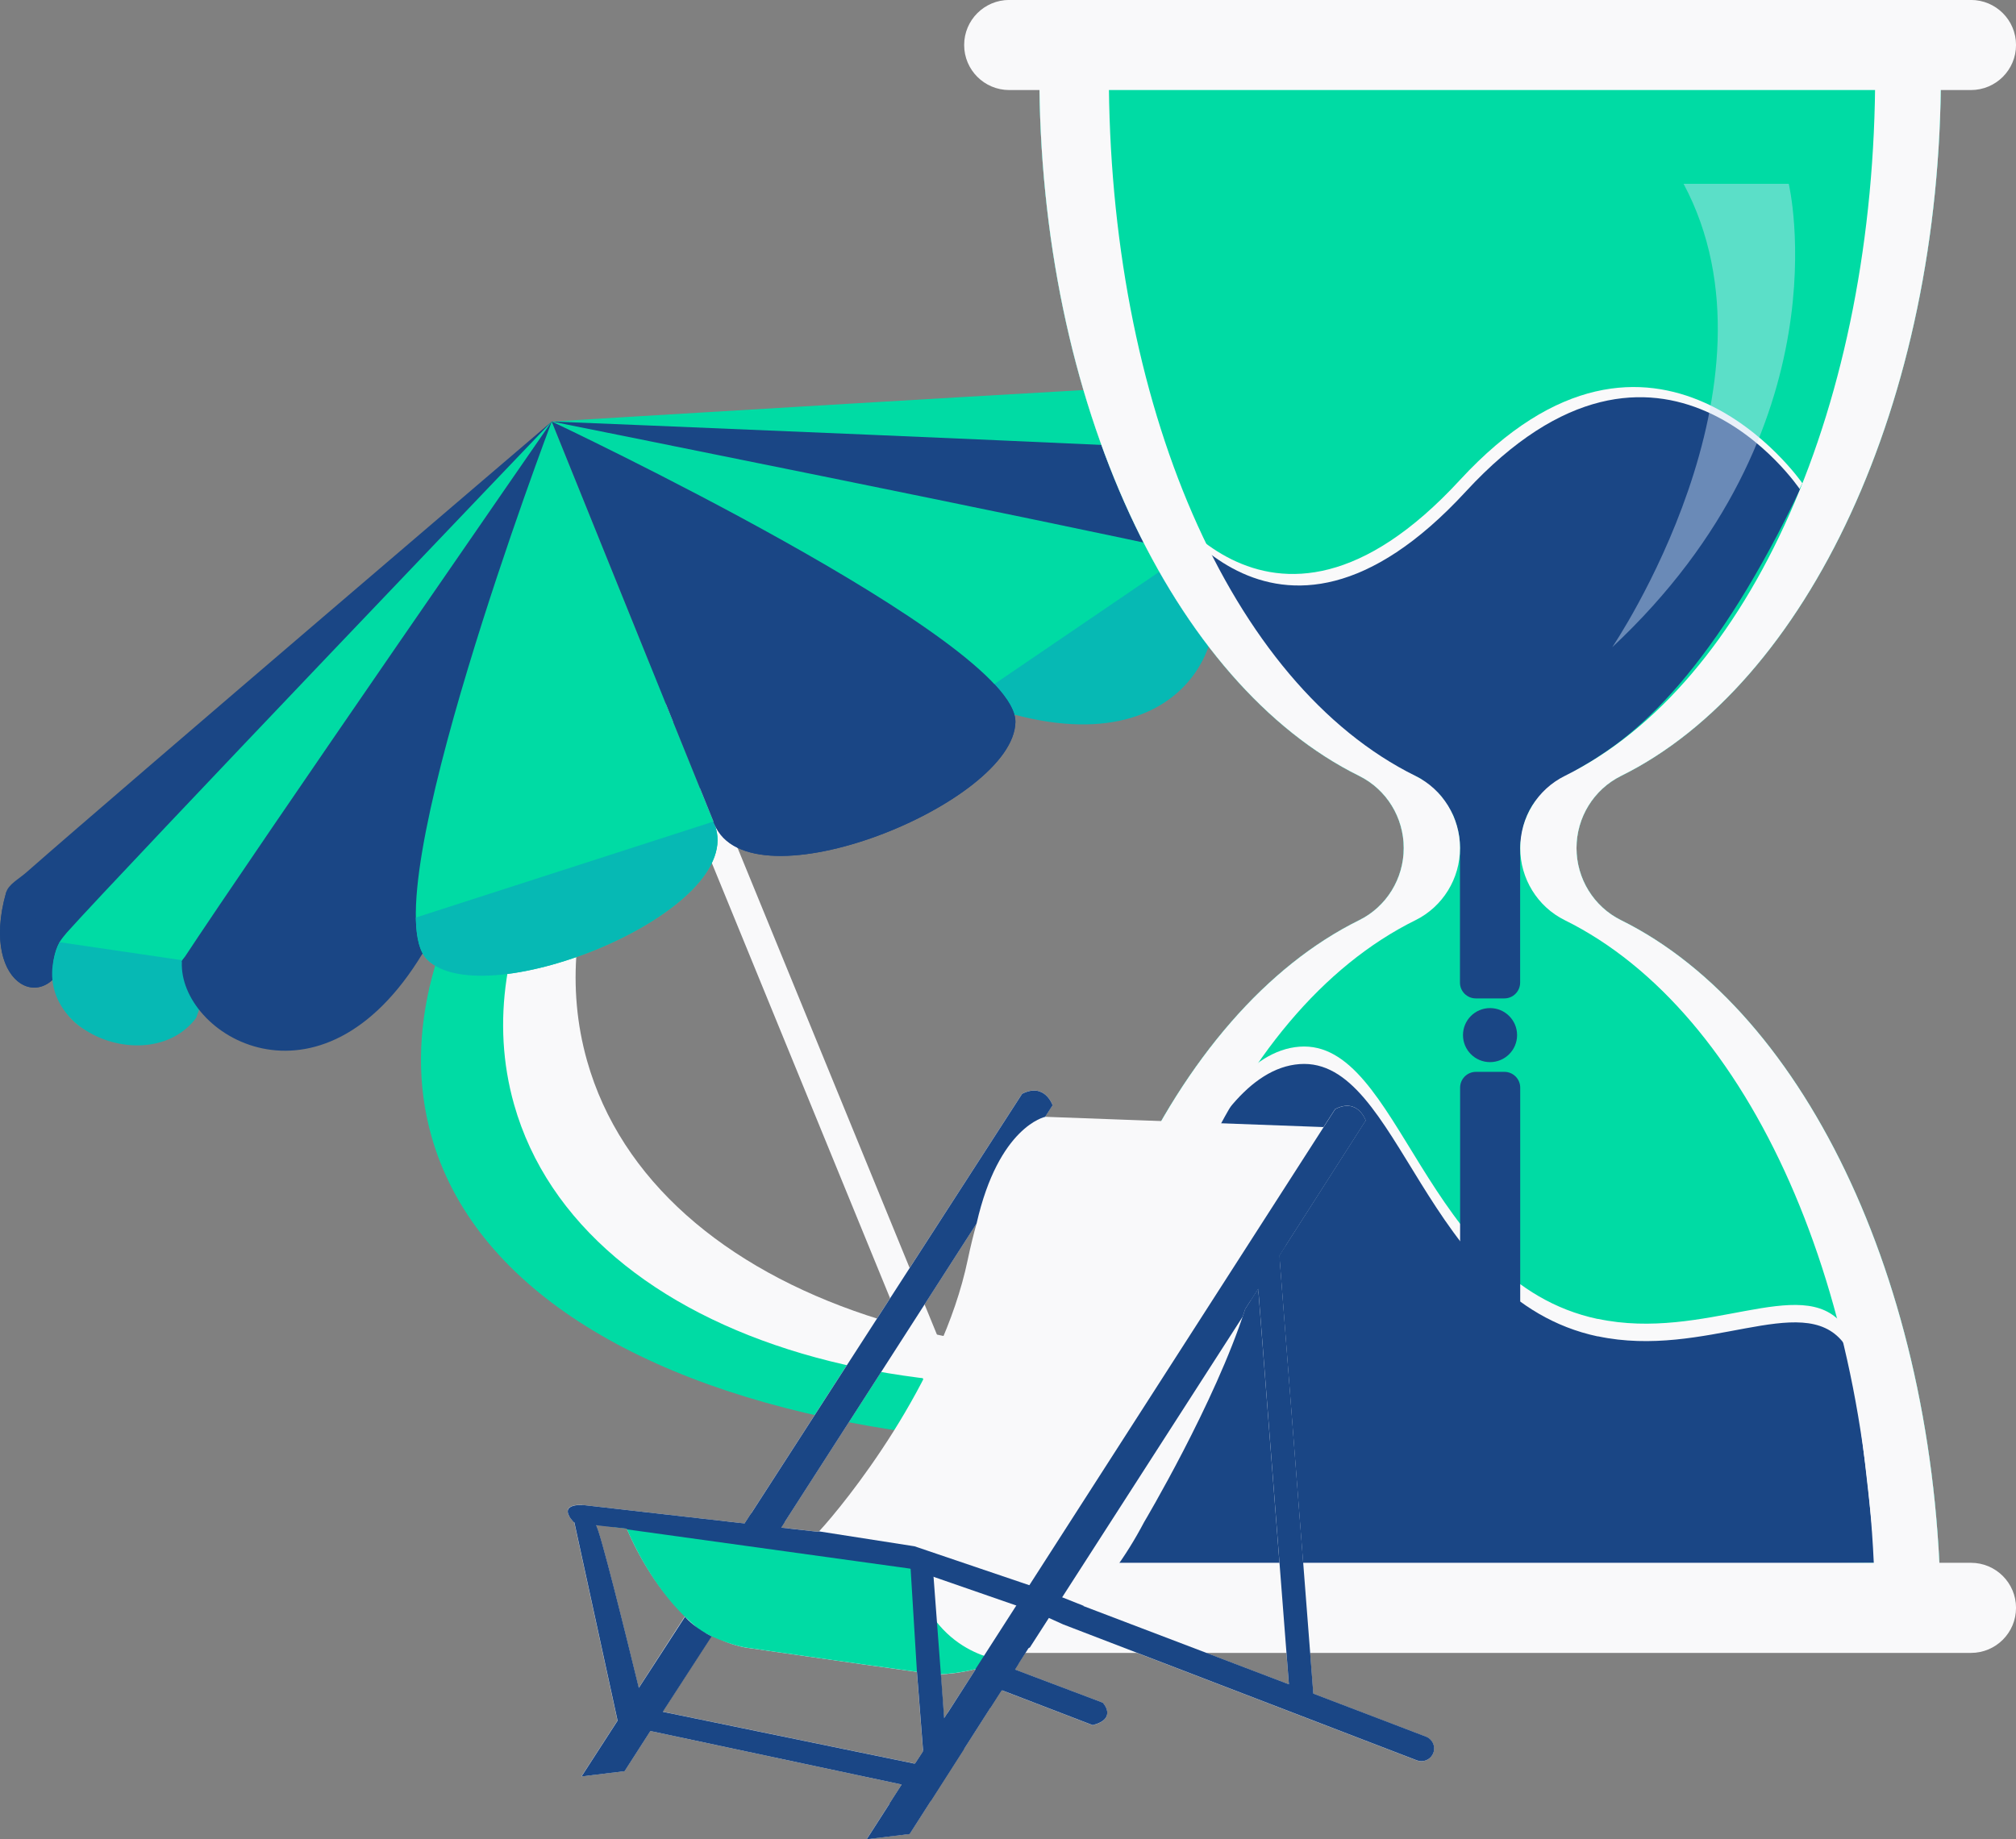 <svg width="80" height="73" viewBox="0 0 80 73" fill="none" xmlns="http://www.w3.org/2000/svg">
<rect x="0" y="0" width="80" height="73" fill="#808080" stroke="none"/>
<g clip-path="url(#clip0_1221_8134)">
<path d="M21.943 42.6C19.9 35.37 25.156 26.944 34.985 19.725C22.198 27.264 14.826 36.975 17.121 45.099C20.47 56.95 43.124 60.933 67.72 53.995C68.935 53.654 70.132 53.29 71.31 52.908C46.976 58.791 25.287 54.436 21.943 42.602V42.6Z" fill="#00DBA4"/>
<path d="M23.296 42.103C21.66 36.315 24.538 29.944 30.341 24.748C22.701 30.051 18.561 37.33 20.398 43.831C23.078 53.318 37.466 57.563 52.533 53.312C53.277 53.102 54.011 52.877 54.73 52.634C39.776 56.067 25.973 51.576 23.296 42.103Z" fill="#F9F9FA"/>
<path d="M41.646 65.441C41.346 65.563 41.009 65.426 40.893 65.139L27.137 31.542L28.225 31.104L41.981 64.696C42.1 64.986 41.951 65.32 41.649 65.441H41.646Z" fill="#F9F9FA"/>
<path d="M21.894 16.731C21.894 16.731 4.928 31.215 1.051 34.621C0.733 34.901 0.334 35.099 0.242 35.426C-0.853 39.294 2.084 40.468 2.734 37.623C2.773 37.449 3.001 37.375 3.128 37.231C7.607 33.868 21.894 16.729 21.894 16.729V16.731Z" fill="#1A4685"/>
<path d="M0.242 35.429C-0.841 39.255 2.02 40.442 2.711 37.715L0.262 35.387C0.257 35.402 0.247 35.414 0.245 35.429H0.242Z" fill="#1A4685"/>
<path d="M21.893 16.73C21.893 16.73 4.83 34.578 2.654 37.013C2.587 37.087 2.416 37.3 2.364 37.394C1.481 38.962 2.745 42.751 7.165 40.492C8.452 39.836 8.663 37.446 8.663 37.446L21.896 16.73H21.893Z" fill="#00DBA4"/>
<path d="M7.785 40.401L8.524 38.303L2.364 37.397C0.792 40.802 5.916 42.888 7.785 40.401Z" fill="#06B9B4"/>
<path d="M21.893 16.73C21.893 16.73 10.289 33.488 7.215 38.159C7.215 38.159 10.552 45.476 16.769 37.837C22.986 30.202 21.893 16.73 21.893 16.73Z" fill="#1A4685"/>
<path d="M7.218 38.16C7.059 41.068 12.712 44.565 16.772 37.838C17.127 37.251 17.6 36.746 17.965 36.166L7.335 37.984C7.295 38.043 7.223 38.093 7.218 38.16Z" fill="#1A4685"/>
<path d="M21.895 16.73C21.895 16.73 26.964 29.273 28.35 32.701C29.736 36.128 19.232 40.366 16.947 38.08C14.661 35.794 21.895 16.73 21.895 16.73Z" fill="#00DBA4"/>
<path d="M16.502 36.419C16.514 37.204 16.651 37.783 16.946 38.081C19.231 40.367 29.735 36.129 28.349 32.701C28.337 32.671 28.324 32.639 28.312 32.609L16.502 36.419Z" fill="#06B9B4"/>
<path d="M21.893 16.731C21.893 16.731 44.169 15.379 49.326 15.141C49.75 15.121 50.174 14.99 50.466 15.161C53.944 17.182 52.645 20.067 50.201 18.47C50.052 18.371 49.839 18.477 49.646 18.462C44.085 19.151 21.891 16.731 21.891 16.731H21.893Z" fill="#00DBA4"/>
<path d="M50.469 15.16C53.91 17.162 52.675 20.003 50.283 18.516L50.427 15.141C50.442 15.148 50.457 15.15 50.469 15.16Z" fill="#06B9B4"/>
<path d="M21.893 16.73C21.893 16.73 46.576 17.731 49.836 17.974C49.938 17.981 50.208 18.016 50.309 18.046C52.035 18.563 53.758 22.165 49.008 23.608C47.627 24.027 45.812 22.454 45.812 22.454L21.893 16.73Z" fill="#1A4685"/>
<path d="M48.498 23.973L46.508 22.975L50.311 18.049C53.809 19.409 51.57 24.464 48.498 23.973Z" fill="#1A4685"/>
<path d="M21.893 16.73C21.893 16.73 41.891 20.738 47.347 21.964C47.347 21.964 50.032 29.54 40.25 28.361C30.468 27.182 21.891 16.73 21.891 16.73H21.893Z" fill="#00DBA4"/>
<path d="M47.351 21.967C49.485 23.948 47.849 30.388 40.253 28.364C39.591 28.189 38.897 28.154 38.23 27.988L47.142 21.92C47.212 21.935 47.299 21.92 47.348 21.967H47.351Z" fill="#06B9B4"/>
<path d="M21.893 16.73C21.893 16.73 26.962 29.273 28.348 32.701C29.734 36.128 40.237 31.891 40.294 28.659C40.351 25.426 21.893 16.73 21.893 16.73Z" fill="#1A4685"/>
<path d="M39.459 27.156C39.994 27.728 40.301 28.241 40.294 28.66C40.239 31.892 29.736 36.13 28.348 32.702C28.335 32.672 28.323 32.64 28.311 32.61L39.456 27.156H39.459Z" fill="#1A4685"/>
<path d="M62.559 33.66C62.559 32.449 63.24 31.335 64.326 30.797C71.681 27.164 77.034 16.013 77.019 2.832H41.244C41.229 16.016 46.581 27.164 53.937 30.797C55.023 31.335 55.704 32.449 55.704 33.66C55.704 34.871 55.023 35.986 53.937 36.523C46.581 40.157 41.229 51.307 41.244 64.489H77.019C77.034 51.305 71.681 40.157 64.326 36.523C63.24 35.986 62.559 34.871 62.559 33.66Z" fill="#C2D5F5"/>
<path d="M62.559 33.66C62.559 32.449 63.24 31.335 64.326 30.797C71.681 27.164 77.034 16.013 77.019 2.832H41.244C41.229 16.016 46.581 27.164 53.937 30.797C55.023 31.335 55.704 32.449 55.704 33.66C55.704 34.871 55.023 35.986 53.937 36.523C46.581 40.157 41.229 51.307 41.244 64.489H77.019C77.034 51.305 71.681 40.157 64.326 36.523C63.24 35.986 62.559 34.871 62.559 33.66Z" fill="#00DBA4"/>
<path d="M45.604 19.056C45.604 19.056 59.196 44.14 71.522 19.18C71.522 19.18 65.657 10.672 57.93 19.056C50.203 27.439 45.602 19.056 45.602 19.056H45.604Z" fill="#F9F9FA"/>
<path d="M45.836 19.513C45.836 19.513 58.633 46.275 71.429 19.427C71.429 19.427 65.891 11.132 58.164 19.513C50.437 27.897 45.836 19.513 45.836 19.513Z" fill="#1A4685"/>
<g style="mix-blend-mode:screen" opacity="0.43">
<path d="M66.808 7.297H70.982C70.982 7.297 73.293 16.979 63.977 25.689C63.977 25.689 71.057 15.265 66.81 7.297H66.808Z" fill="#D4E3F9"/>
</g>
<path d="M63.406 52.347C67.663 53.254 71.498 50.529 73.132 52.578C73.337 52.835 73.518 53.18 74.004 57.343C74.2 59.027 74.341 60.412 74.428 61.343C64.222 61.452 54.026 61.464 43.822 61.573C43.964 59.48 43.894 56.741 44.72 53.266C45.302 50.812 47.583 41.836 51.569 41.544C55.59 41.249 56.455 50.874 63.404 52.352L63.406 52.347Z" fill="#F9F9FA"/>
<path d="M63.406 53.039C67.663 53.945 71.498 51.221 73.132 53.269C73.337 53.527 73.518 53.871 74.004 58.034C74.2 59.719 74.341 61.103 74.428 62.034C64.222 62.143 54.026 62.156 43.822 62.265C43.964 60.172 43.894 57.432 44.72 53.958C45.302 51.503 47.583 42.527 51.569 42.235C55.59 41.94 56.455 51.565 63.404 53.044L63.406 53.039Z" fill="#1A4685"/>
<path d="M57.938 30.561H60.323V39.001C60.323 39.346 60.043 39.628 59.696 39.628H58.563C58.218 39.628 57.935 39.348 57.935 39.001V30.561H57.938Z" fill="#1A4685"/>
<path d="M58.566 42.543H59.699C60.044 42.543 60.326 42.823 60.326 43.17V53.515H57.941V43.17C57.941 42.825 58.221 42.543 58.569 42.543H58.566Z" fill="#1A4685"/>
<path d="M59.128 42.157C59.721 42.157 60.202 41.676 60.202 41.084C60.202 40.492 59.721 40.012 59.128 40.012C58.535 40.012 58.055 40.492 58.055 41.084C58.055 41.676 58.535 42.157 59.128 42.157Z" fill="#1A4685"/>
<path d="M57.94 33.576C57.94 33.541 57.935 33.512 57.932 33.472C57.92 33.16 57.821 32.761 57.689 32.412C57.595 32.199 57.357 31.845 57.226 31.659C57.171 31.58 57.104 31.508 57.03 31.446L56.373 30.909L56.19 30.805L58.138 31.186L57.937 33.576H57.94Z" fill="#1A4685"/>
<path d="M60.324 33.523C60.329 33.489 60.428 32.899 60.436 32.862C60.5 32.567 60.679 32.112 60.912 31.819C61.078 31.611 61.365 31.381 61.532 31.242C61.606 31.18 61.665 31.104 61.747 31.049L62.873 30.375L63.421 30.041L60.029 31.133L60.322 33.523H60.324Z" fill="#1A4685"/>
<path d="M56.17 36.523C57.256 35.986 57.938 34.871 57.938 33.66C57.938 32.449 57.256 31.335 56.17 30.797C48.815 27.164 43.986 16.013 44.001 2.832H41.244C41.229 16.016 46.581 27.164 53.937 30.797C55.023 31.335 55.704 32.449 55.704 33.66C55.704 34.871 55.023 35.986 53.937 36.523C46.581 40.157 41.229 51.307 41.244 64.489H44.001C43.986 51.305 48.815 40.157 56.17 36.523Z" fill="#F9F9FA"/>
<path d="M64.327 36.523C63.242 35.986 62.56 34.871 62.56 33.66C62.56 32.449 63.242 31.335 64.327 30.797C71.683 27.164 77.035 16.013 77.02 2.832H74.412C74.427 16.016 69.449 27.164 62.094 30.797C61.008 31.335 60.326 32.449 60.326 33.66C60.326 34.871 61.008 35.986 62.094 36.523C69.449 40.157 74.429 51.307 74.412 64.489H77.02C77.035 51.305 71.683 40.157 64.327 36.523Z" fill="#F9F9FA"/>
<path d="M78.211 3.574H40.05C39.06 3.574 38.26 2.774 38.26 1.786C38.26 0.798 39.06 -0.002 40.05 -0.002H78.211C79.201 -0.002 80.001 0.798 80.001 1.786C80.001 2.774 79.201 3.574 78.211 3.574Z" fill="#F9F9FA"/>
<path d="M78.211 65.606H40.05C39.06 65.606 38.26 64.806 38.26 63.818C38.26 62.829 39.06 62.029 40.05 62.029H78.211C79.201 62.029 80.001 62.829 80.001 63.818C80.001 64.806 79.201 65.606 78.211 65.606Z" fill="#F9F9FA"/>
<path d="M24.782 70.3L25.806 68.705L35.784 70.83L34.391 73L36.096 72.792L39.745 67.086L43.36 68.475C44.361 68.218 43.759 67.583 43.759 67.583L40.269 66.266L40.809 65.414C41.255 65.166 41.719 64.856 42.187 64.478L56.221 69.872C56.459 69.964 56.727 69.865 56.848 69.639C56.992 69.372 56.865 69.04 56.583 68.931L52.113 67.224L50.767 49.83L54.193 44.473C54.193 44.473 53.886 43.556 52.981 44.02L52.52 44.735L41.473 44.327L41.768 43.868C41.768 43.868 41.463 42.952 40.559 43.413L29.549 60.468L23.099 59.732C23.099 59.732 22.05 59.66 22.789 60.435L24.502 68.294L23.072 70.508L24.78 70.3H24.782ZM25.345 66.992C24.827 64.864 23.788 60.661 23.642 60.53L24.869 60.668C25.176 61.387 25.947 62.972 27.197 64.123L25.347 66.992H25.345ZM30.994 60.634L38.754 48.559C38.632 48.993 38.513 49.471 38.404 49.993C37.378 54.925 33.516 59.685 32.504 60.78L32.44 60.795L30.992 60.631L30.994 60.634ZM51.146 66.855L42.993 63.749C43.828 62.915 44.654 61.832 45.4 60.416C45.4 60.416 48.211 55.695 49.411 51.958L49.929 51.145L51.146 66.858V66.855ZM37.331 66.454C37.601 66.444 38.092 66.407 38.719 66.248L37.462 68.205L37.331 66.454ZM26.297 67.938L28.253 64.901C28.657 65.129 29.096 65.3 29.572 65.391C29.572 65.391 34.076 66.045 36.384 66.36L36.629 69.515L36.314 70.001L26.299 67.938H26.297Z" fill="#F9F9FA"/>
<path d="M30.994 60.633L31.247 60.66V60.665L29.328 60.447V60.442L29.551 60.47L40.56 43.415C41.463 42.954 41.77 43.87 41.77 43.87L41.475 44.329C41.475 44.329 39.628 44.703 38.753 48.564L30.994 60.638V60.633Z" fill="#1A4685"/>
<path d="M39.785 65.897L40.414 66.035L40.271 66.263L43.761 67.581C43.761 67.581 44.361 68.212 43.362 68.472L39.748 67.083L39.301 67.781L38.645 67.125L39.787 65.897H39.785Z" fill="#1A4685"/>
<path d="M24.869 60.668L24.239 60.594L24.061 60.215L36.111 61.909C36.803 65.679 39.782 65.894 39.782 65.894L38.716 66.246C38.089 66.404 37.598 66.441 37.328 66.451L36.381 66.357C34.073 66.043 29.569 65.389 29.569 65.389C29.093 65.3 28.654 65.126 28.23 64.945L27.759 64.703L27.174 64.165C25.945 62.969 25.171 61.386 24.866 60.668H24.869Z" fill="#00DBA4"/>
<path d="M35.783 70.831L35.766 70.826L36.299 69.996L36.314 70.001L36.629 69.516V69.488L37.464 68.183V68.208L38.718 66.251C38.711 66.251 38.711 66.251 38.704 66.256L52.524 44.738L52.985 44.022C53.89 43.562 54.197 44.476 54.197 44.476L50.771 49.833L50.781 49.971L49.941 51.277L49.931 51.145L49.413 51.958C49.381 52.057 49.346 52.161 49.311 52.263L40.87 65.387C40.85 65.397 40.833 65.412 40.813 65.419L40.273 66.271L40.293 66.278L39.767 67.096L39.747 67.088L36.098 72.795L34.393 73.003L35.786 70.833L35.783 70.831Z" fill="#1A4685"/>
<path d="M22.795 60.436L24.508 68.295L23.077 70.509L24.785 70.301L25.809 68.706L35.787 70.831L35.296 71.594L36.94 71.477L38.254 69.424L37.612 67.987L37.468 68.208L37.421 67.564V67.559L37.349 66.581L37.337 66.459L37.002 62.009L36.114 61.917L36.387 66.365L36.633 69.521L36.318 70.006L26.303 67.943L28.239 64.951C27.649 64.649 27.317 64.329 27.183 64.171L25.351 66.994C24.832 64.867 23.794 60.664 23.648 60.532L24.322 60.609C24.23 60.428 24.143 60.287 24.067 60.22C23.615 59.824 22.641 60.114 22.641 60.114C22.641 60.114 22.631 60.151 22.611 60.203C22.656 60.272 22.715 60.349 22.8 60.438L22.795 60.436Z" fill="#1A4685"/>
<path d="M23.102 59.732L29.552 60.468L29.805 60.077L31.131 60.421L30.995 60.634L32.443 60.797L32.507 60.783L36.29 61.374L42.106 63.346L41.422 64.104L36.104 62.259L24.882 60.703C24.882 60.703 24.869 60.681 24.867 60.674L23.788 60.552L22.765 60.411C22.083 59.668 23.099 59.737 23.099 59.737L23.102 59.732Z" fill="#1A4685"/>
<path d="M41.018 63.945L41.484 63.135L43.003 63.737C43.003 63.737 42.996 63.744 42.993 63.746L51.147 66.852L49.93 51.14L49.612 51.64C49.617 51.058 49.62 50.642 49.62 50.642L50.535 48.732L51.02 49.436L50.77 49.827L52.116 67.221L56.586 68.928C56.868 69.037 56.995 69.369 56.851 69.636C56.732 69.862 56.462 69.961 56.224 69.869L42.19 64.475L41.018 63.945Z" fill="#1A4685"/>
</g>
<defs>
<clipPath id="clip0_1221_8134">
<rect width="80" height="73" fill="white"/>
</clipPath>
</defs>
</svg>
